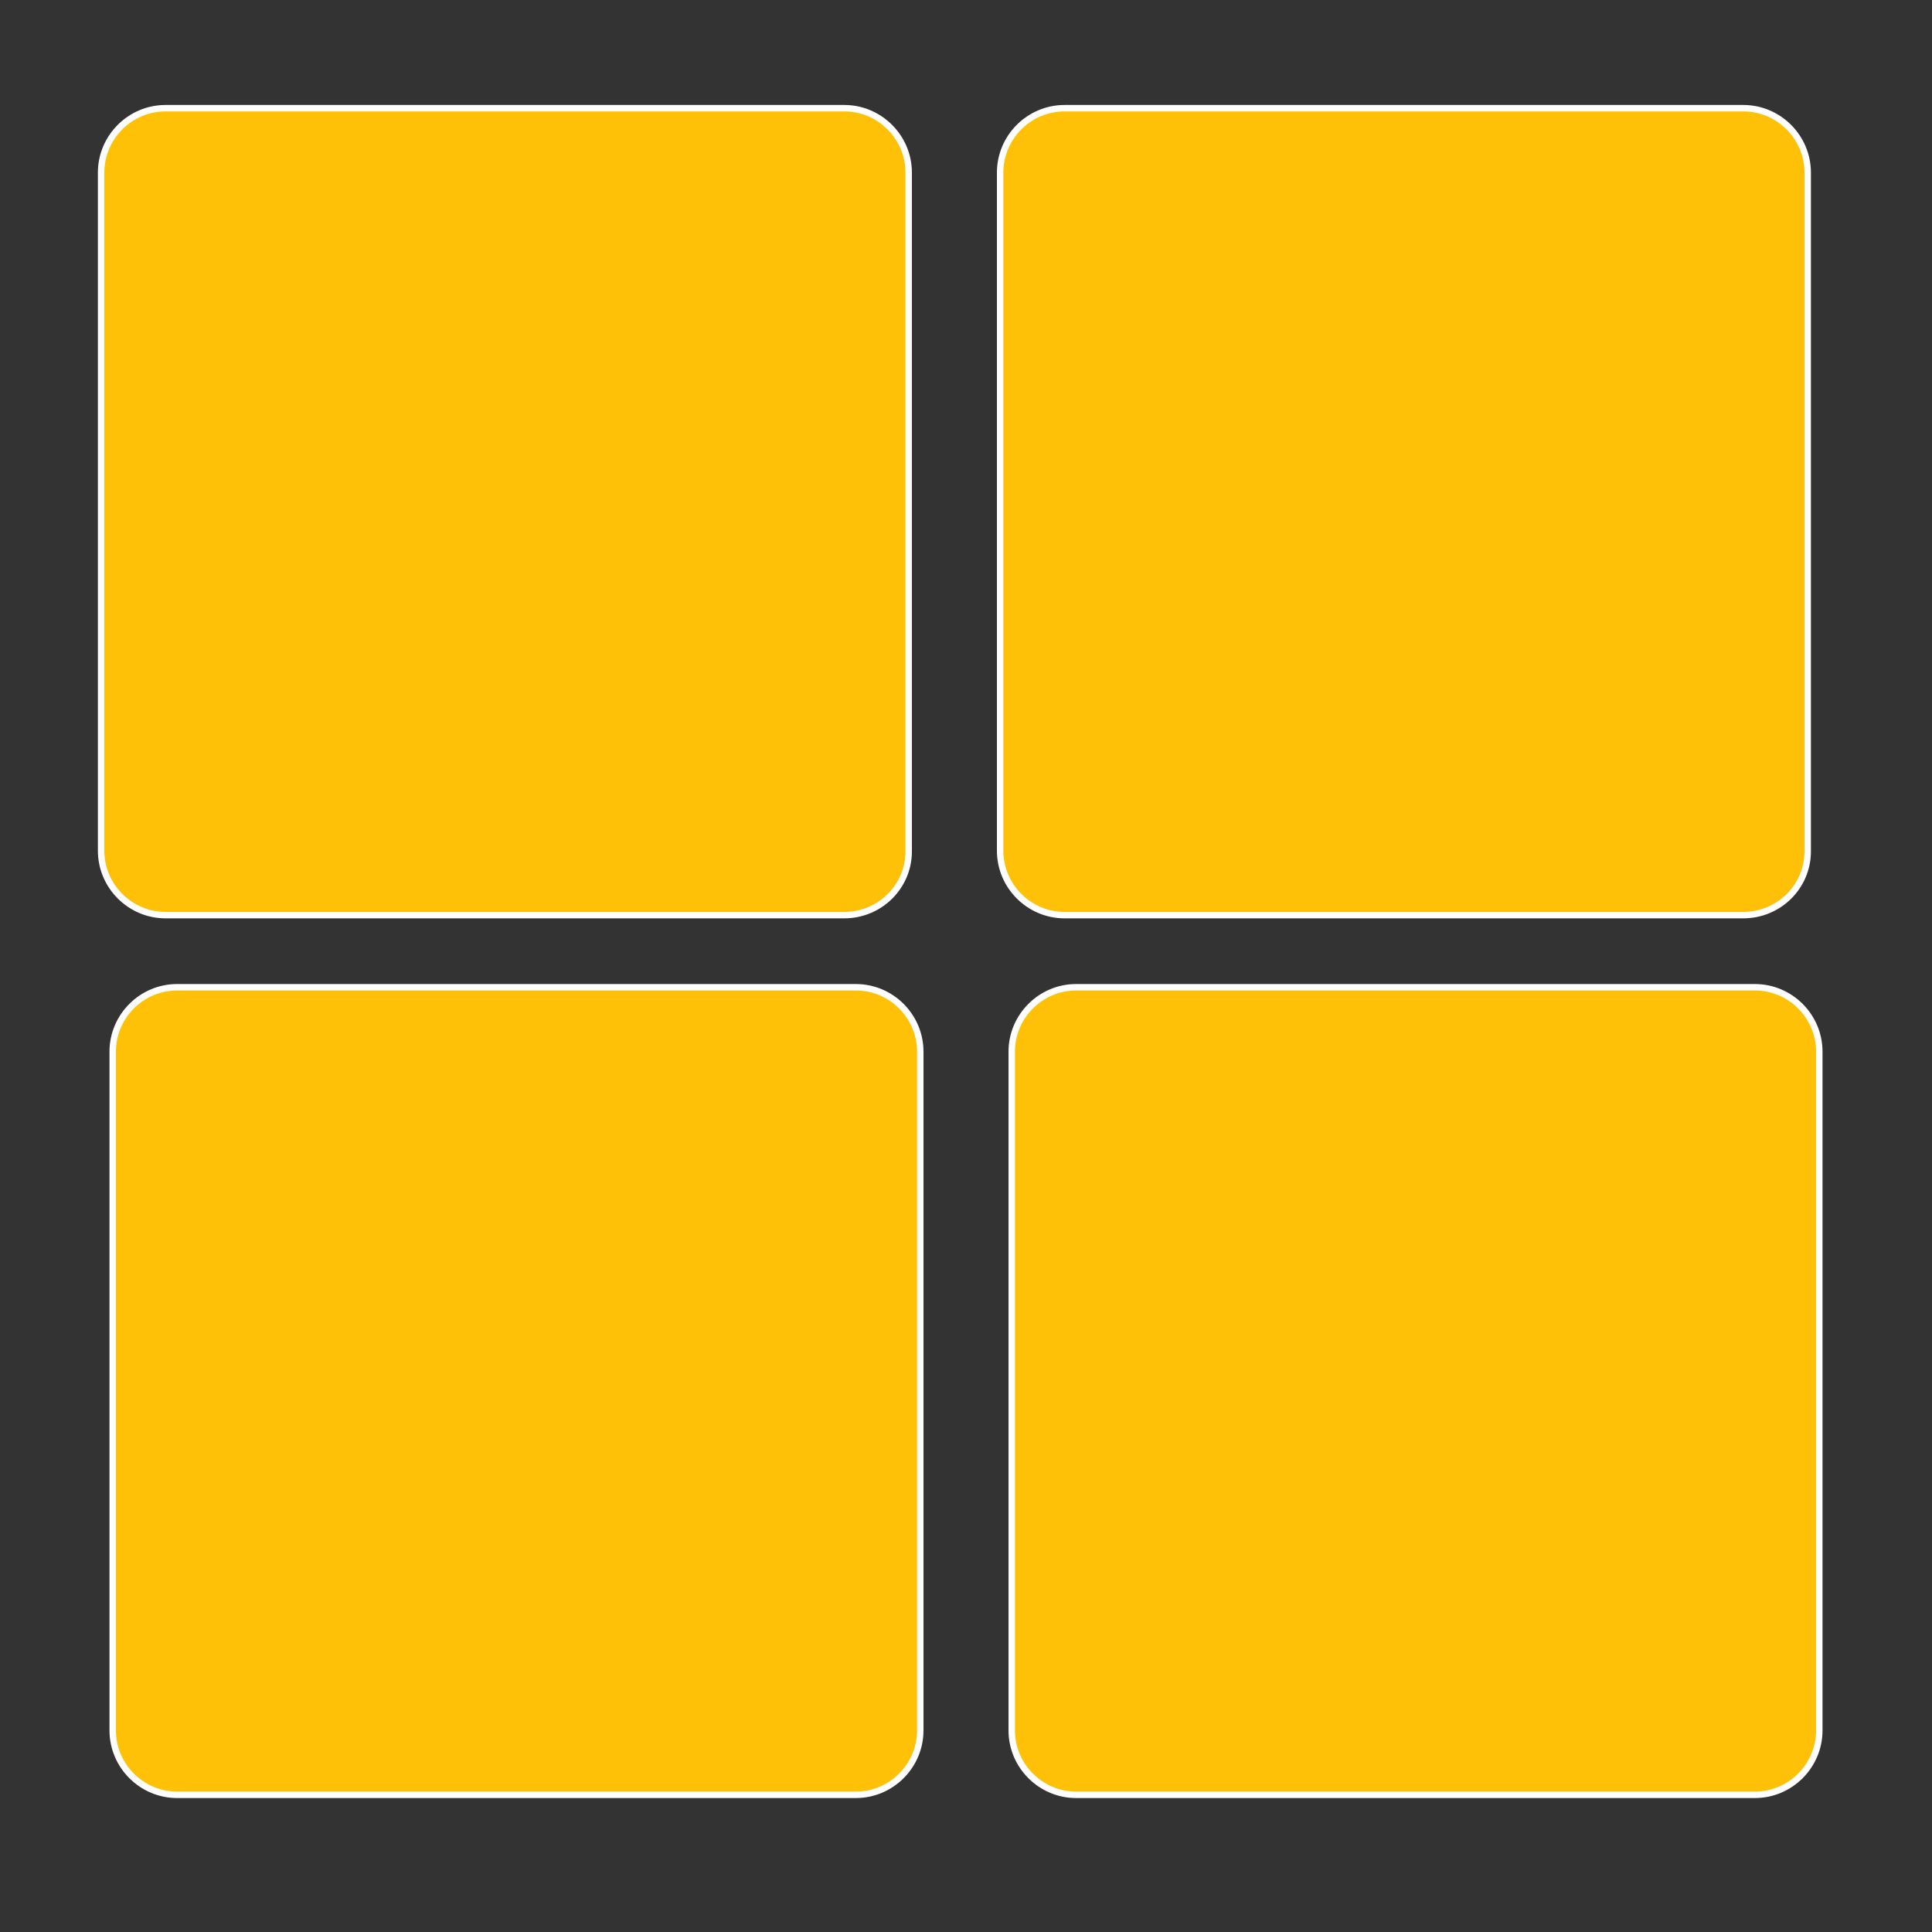 <?xml version="1.0" encoding="utf-8"?>
<!-- Generator: Adobe Illustrator 19.0.0, SVG Export Plug-In . SVG Version: 6.00 Build 0)  -->
<svg version="1.1" id="Layer_1" xmlns="http://www.w3.org/2000/svg" xmlns:xlink="http://www.w3.org/1999/xlink" x="0px" y="0px"
	 viewBox="0 0 300 300" style="enable-background:new 0 0 300 300;" xml:space="preserve">
<rect x="0" y="0" width="300" height="300" fill="#333333" stroke="none"/>
<style type="text/css">
	.st0{fill:#FFC107;stroke:#FFFFFF;stroke-miterlimit:10;}
</style>
<path id="XMLID_1_" class="st0" d="M131.1,142.1H25.7c-5.5,0-10-4.5-10-10V26.8c0-5.5,4.5-10,10-10h105.4c5.5,0,10,4.5,10,10v105.4
	C141.1,137.7,136.6,142.1,131.1,142.1z"/>
<path id="XMLID_3_" class="st0" d="M270.7,142.1H165.3c-5.5,0-10-4.5-10-10V26.8c0-5.5,4.5-10,10-10h105.4c5.5,0,10,4.5,10,10v105.4
	C280.7,137.7,276.2,142.1,270.7,142.1z"/>
<path id="XMLID_5_" class="st0" d="M132.9,278.7H27.5c-5.5,0-10-4.5-10-10V163.3c0-5.5,4.5-10,10-10h105.4c5.5,0,10,4.5,10,10v105.4
	C142.9,274.2,138.4,278.7,132.9,278.7z"/>
<path id="XMLID_4_" class="st0" d="M272.5,278.7H167.1c-5.5,0-10-4.5-10-10V163.3c0-5.5,4.5-10,10-10h105.4c5.5,0,10,4.5,10,10
	v105.4C282.5,274.2,278,278.7,272.5,278.7z"/>
</svg>
